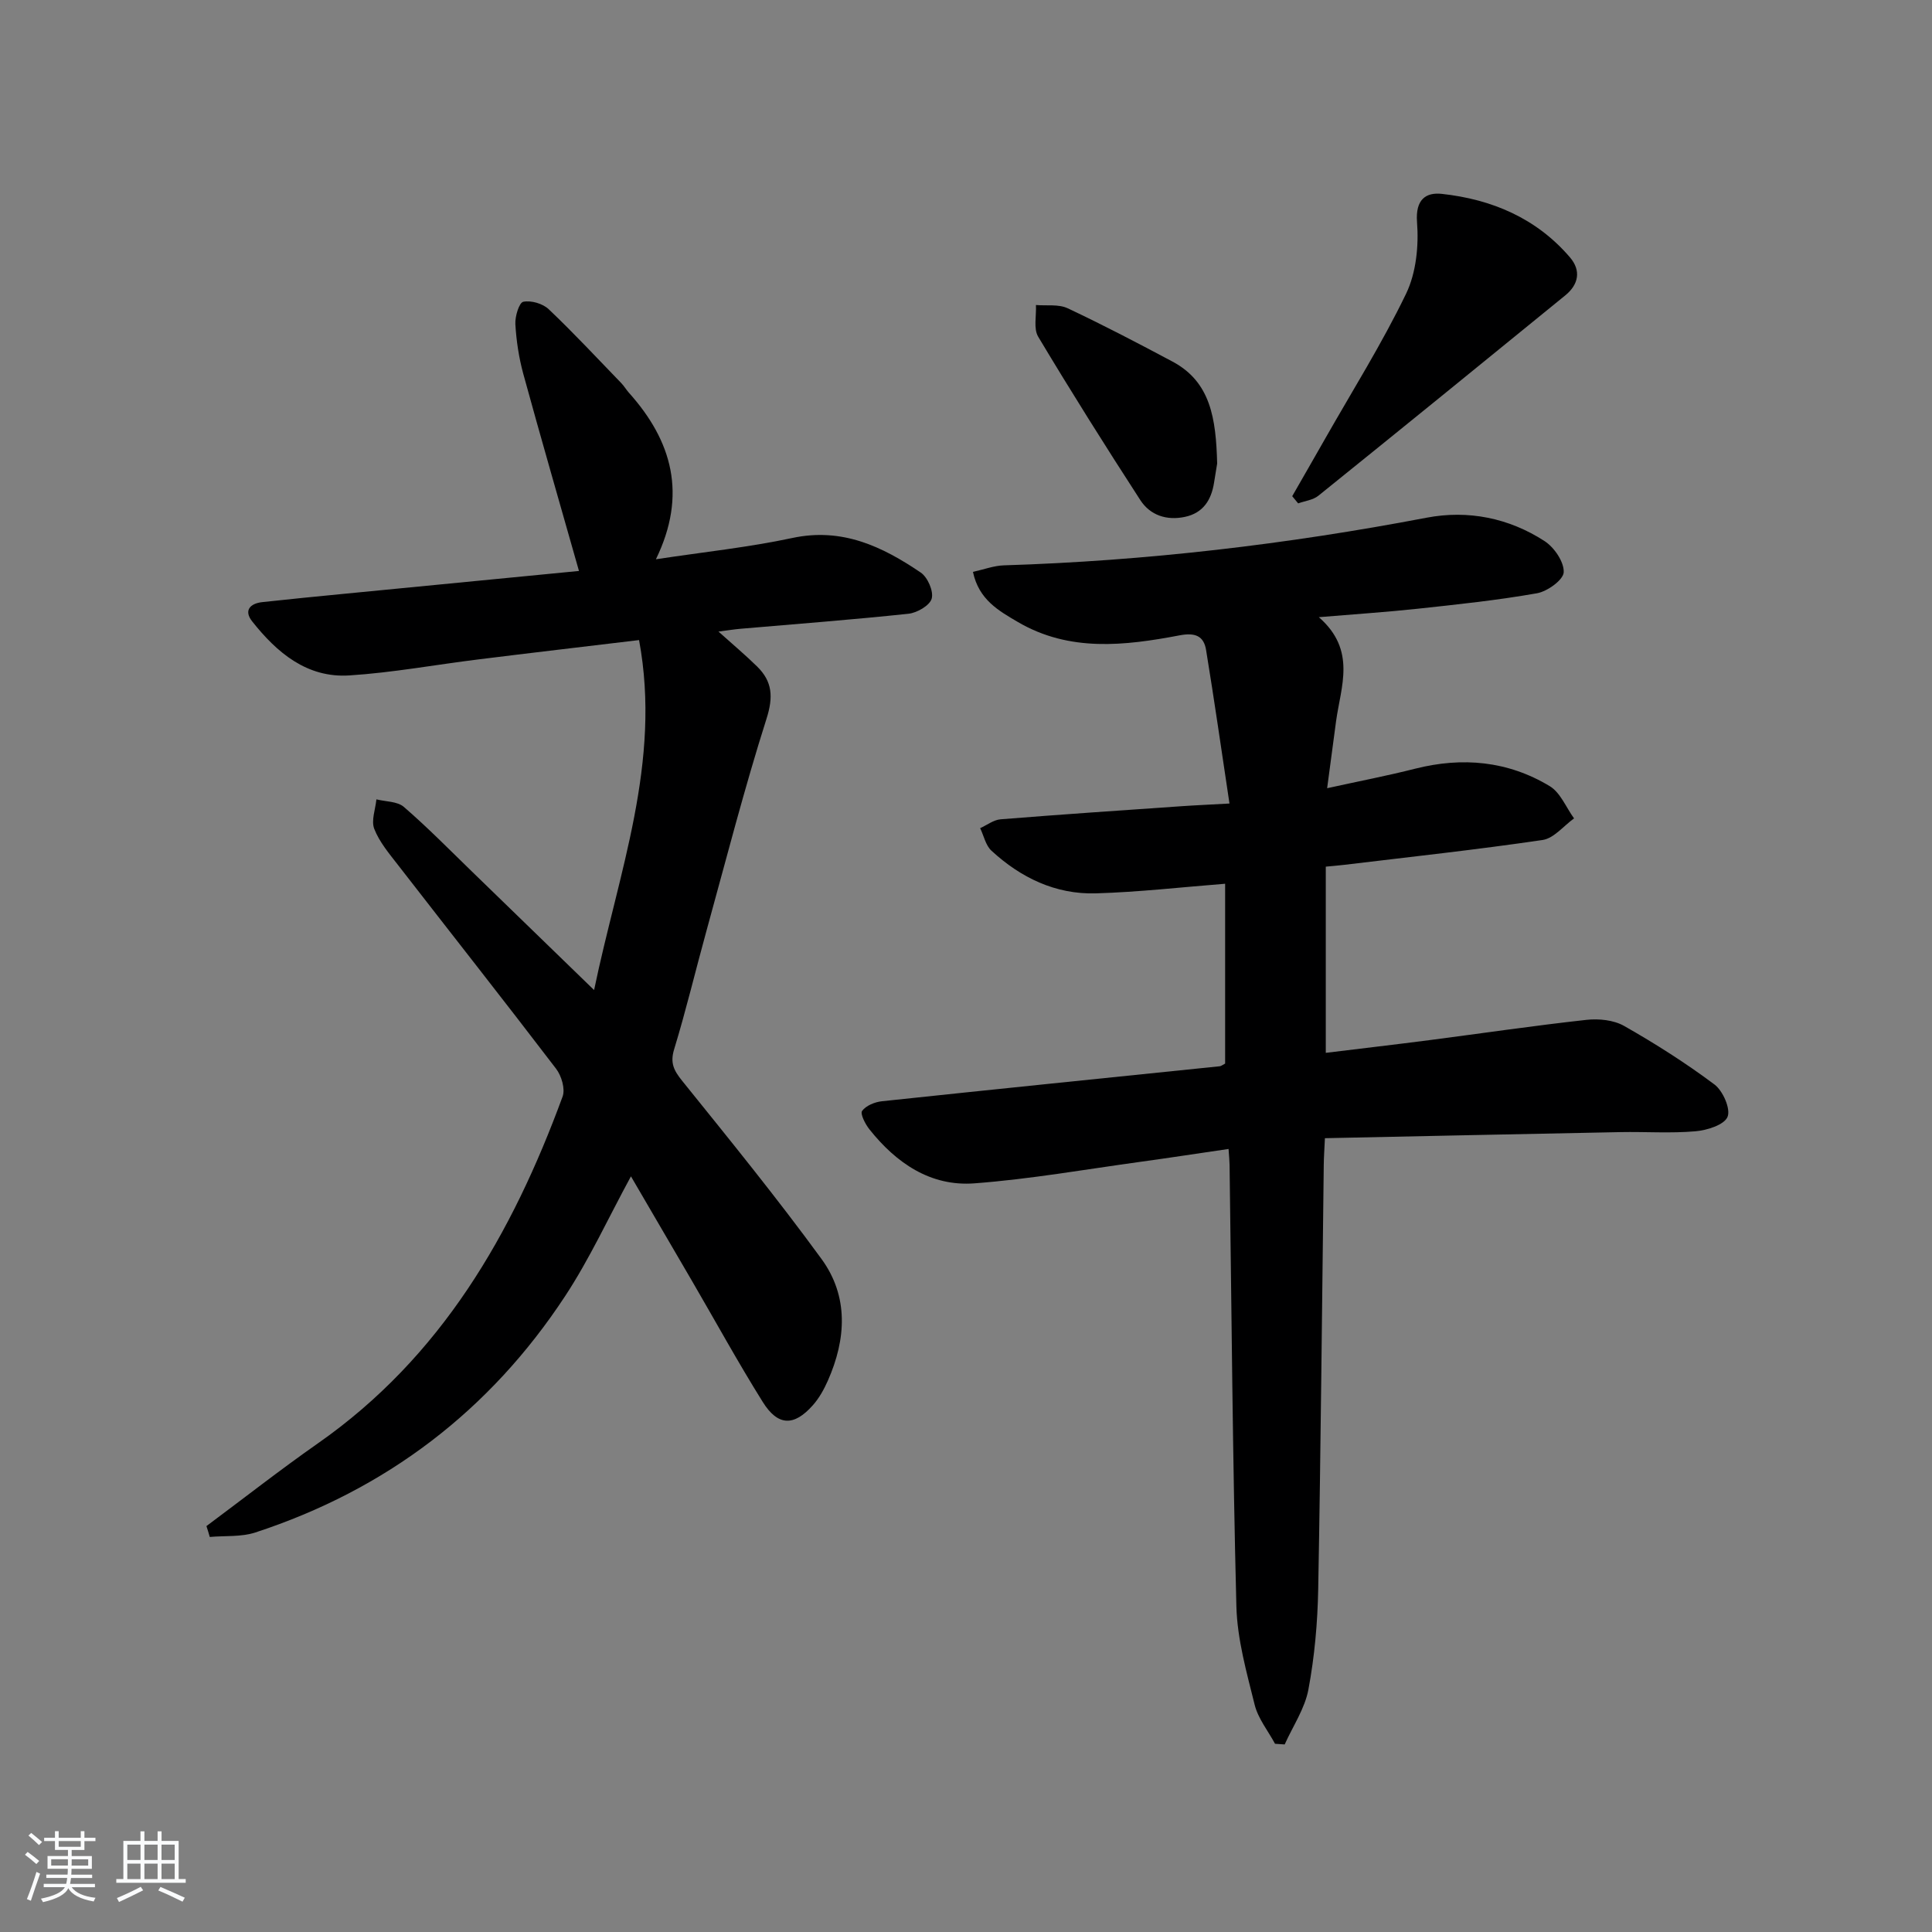 <svg enable-background="new 0 0 400 400" viewBox="0 0 400 400" xmlns="http://www.w3.org/2000/svg"><rect x="0" y="0" width="400" height="400" fill="#808080" stroke="none"/><path d="m5.17 384 .55-.58c.85.61 1.65 1.24 2.4 1.87l-.59.64c-.83-.73-1.62-1.38-2.36-1.93m1.22 9.53-.82-.34c.71-1.76 1.37-3.64 1.98-5.63.24.13.5.25.76.36-.6 1.67-1.24 3.54-1.92 5.61m-.5-13.5.57-.54c.56.44 1.31 1.06 2.26 1.87l-.65.64c-.67-.66-1.4-1.32-2.18-1.97m3.25.46h2.24v-1.36h.77v1.36h4.57v-1.36h.76v1.36h2.28v.69h-2.28v1.84h-2.64v1.26h4.18v2.64h-4.21c0 .45-.02.86-.05 1.21h4.32v.69h-4.38c-.04.34-.1.75-.19 1.22h5.15v.69h-4.82c.87 1.19 2.51 1.92 4.93 2.19-.17.31-.3.57-.37.76-2.77-.49-4.52-1.41-5.26-2.76-.56 1.26-2.3 2.23-5.24 2.9-.12-.24-.26-.48-.43-.72 2.73-.55 4.38-1.34 4.96-2.38h-4.38v-.69h4.65c.1-.38.17-.79.21-1.22h-4.32v-.69h4.4c.03-.34.05-.75.05-1.21h-4.2v-2.64h4.23v-1.26h-2.69v-1.84h-2.24zm1.46 4.46v1.29h3.45c.01-.4.02-.57.01-.53v-.32-.45h-3.46zm1.55-2.59h4.57v-1.19h-4.57zm6.11 2.59h-3.42v.77c-.01.19-.01.37-.02.53h3.44z" fill="#fafbfc"/><path d="m32.63 379.16h.82v1.98h3.54v7.89h1.46v.78h-14.37v-.78h1.46v-7.89h3.54v-1.98h.82v1.98h2.73zm-3.49 11.48.5.73c-1.61.82-3.28 1.63-5 2.42-.13-.27-.28-.55-.44-.82 1.75-.73 3.4-1.5 4.94-2.33m-2.78-5.55h2.73v-3.18h-2.73zm0 3.95h2.73v-3.2h-2.73zm3.54-3.95h2.73v-3.18h-2.73zm0 3.95h2.73v-3.2h-2.73zm7.89 4.68c-1.84-.92-3.51-1.7-5.02-2.32l.45-.73c1.89.8 3.57 1.55 5.04 2.23zm-1.62-11.81h-2.73v3.18h2.73zm-2.73 7.13h2.73v-3.2h-2.73z" fill="#fafbfc"/><g fill="#000001"><path d="m253.65 220.2c0-12.28 0-24.69 0-37.23-9.04.71-17.9 1.73-26.78 1.99-8.33.24-15.54-3.24-21.61-8.84-1.19-1.1-1.57-3.08-2.33-4.66 1.41-.63 2.77-1.71 4.22-1.83 12.42-1 24.85-1.84 37.29-2.7 2.96-.21 5.92-.33 10.11-.57-1.65-10.96-3.14-21.39-4.84-31.77-.48-2.97-2.31-3.65-5.48-3.05-11.36 2.16-22.81 3.49-33.47-2.75-3.92-2.3-8.11-4.6-9.32-10.39 2.35-.52 4.36-1.29 6.4-1.35 29.46-.92 58.61-4.35 87.55-9.87 8.57-1.63 17.01.06 24.4 4.85 2 1.3 4.05 4.3 3.96 6.44-.06 1.58-3.38 3.98-5.54 4.36-8.16 1.44-16.43 2.31-24.68 3.2-6.4.69-12.82 1.11-20.48 1.75 7.86 6.86 4.54 14.35 3.56 21.6-.6 4.39-1.17 8.78-1.84 13.81 6.63-1.46 12.47-2.58 18.22-4.04 9.8-2.48 19.22-1.6 27.86 3.61 2.22 1.34 3.39 4.41 5.04 6.68-2.16 1.55-4.17 4.12-6.51 4.47-13.63 2.01-27.34 3.49-41.03 5.14-1.14.14-2.29.23-3.86.38v38.55c7.09-.87 14.24-1.7 21.37-2.62 10.87-1.41 21.71-3.01 32.6-4.21 2.55-.28 5.62.03 7.78 1.25 6.46 3.67 12.77 7.68 18.72 12.13 1.75 1.31 3.39 5.05 2.71 6.7-.69 1.67-4.25 2.79-6.66 2.99-5.13.45-10.32.07-15.48.17-20.27.39-40.54.83-61.22 1.26-.1 2.24-.22 3.85-.24 5.47-.37 29.3-.61 58.61-1.15 87.91-.13 6.94-.75 13.95-2.03 20.77-.74 3.96-3.22 7.59-4.91 11.37-.67-.05-1.33-.1-2-.14-1.45-2.69-3.51-5.22-4.22-8.09-1.66-6.7-3.6-13.54-3.78-20.36-.78-30.46-.99-60.93-1.41-91.4-.01-.82-.1-1.64-.21-3.3-6.18.9-12.13 1.82-18.1 2.64-11.5 1.58-22.98 3.61-34.53 4.48-9.09.68-16.18-4.21-21.73-11.19-.86-1.08-1.95-3.22-1.51-3.81.81-1.1 2.64-1.85 4.12-2 23.3-2.48 46.61-4.84 69.91-7.24.3-.03.58-.27 1.13-.56z"/><path d="m42.74 315.96c7.69-5.72 15.24-11.64 23.08-17.13 25.54-17.86 40.22-43.35 50.66-71.8.58-1.58-.23-4.3-1.35-5.76-10.8-14.15-21.83-28.13-32.74-42.2-1.83-2.36-3.84-4.74-4.9-7.45-.68-1.72.24-4.06.44-6.12 1.92.48 4.34.4 5.68 1.56 4.91 4.24 9.47 8.89 14.13 13.41 8.12 7.86 16.21 15.73 25.26 24.51 5.05-24.37 14.01-47.15 9.31-72.46-11.64 1.4-22.49 2.66-33.32 4.01-8.89 1.1-17.75 2.74-26.67 3.31-8.77.56-14.99-4.72-20.11-11.19-1.76-2.22-.49-3.71 2.11-3.99 5.61-.61 11.22-1.17 16.83-1.71 16.36-1.6 32.73-3.18 48.72-4.74-3.93-13.86-7.83-27.31-11.53-40.81-.91-3.34-1.44-6.84-1.64-10.29-.09-1.59.78-4.46 1.64-4.63 1.62-.33 4.03.37 5.26 1.54 5.19 4.92 10.06 10.17 15.04 15.31.58.6 1 1.34 1.55 1.96 8.98 10.01 12.12 21.13 5.61 34.5 10.03-1.52 19.25-2.48 28.26-4.41 10.29-2.2 18.61 1.76 26.58 7.17 1.42.97 2.68 3.85 2.26 5.38-.39 1.42-3.02 2.95-4.81 3.14-11.57 1.23-23.17 2.11-34.76 3.11-1.29.11-2.57.32-4.58.58 3.03 2.72 5.62 4.89 8.02 7.25 3.15 3.1 3.36 6.29 1.93 10.79-4.61 14.5-8.39 29.27-12.44 43.94-2.25 8.15-4.21 16.39-6.68 24.48-.88 2.86-.07 4.41 1.66 6.56 9.79 12.15 19.65 24.27 28.84 36.87 5.65 7.74 5.13 16.59 1.32 25.2-.8 1.8-1.8 3.62-3.1 5.08-3.9 4.41-7.24 4.36-10.38-.67-5.11-8.17-9.75-16.64-14.6-24.97-4.17-7.17-8.36-14.32-12.69-21.74-4.66 8.56-8.54 17.06-13.61 24.77-15.6 23.76-37.1 40.11-64.15 48.96-2.93.96-6.28.65-9.44.93-.21-.76-.45-1.51-.69-2.25z"/><path d="m267.54 102.73c2.27-3.97 4.56-7.93 6.82-11.91 5.66-9.96 11.78-19.7 16.75-30 2.1-4.35 2.65-9.94 2.27-14.84-.35-4.68 1.82-6.2 5.14-5.84 10.35 1.13 19.58 5.03 26.53 13.15 2.35 2.75 1.77 5.63-.97 7.86-17.01 13.87-34.04 27.72-51.13 41.49-1.1.89-2.78 1.07-4.18 1.58-.41-.49-.82-.99-1.23-1.49z"/><path d="m252 95.97c-.06.35-.36 2.14-.64 3.94-.56 3.6-2.26 6.3-6.02 7.1-3.77.81-7.2-.31-9.25-3.47-7.23-11.16-14.31-22.41-21.14-33.82-1.01-1.68-.35-4.35-.47-6.57 2.2.19 4.68-.21 6.56.67 7.34 3.45 14.54 7.22 21.71 11.04 7.89 4.21 9.01 11.74 9.25 21.11z"/></g></svg>